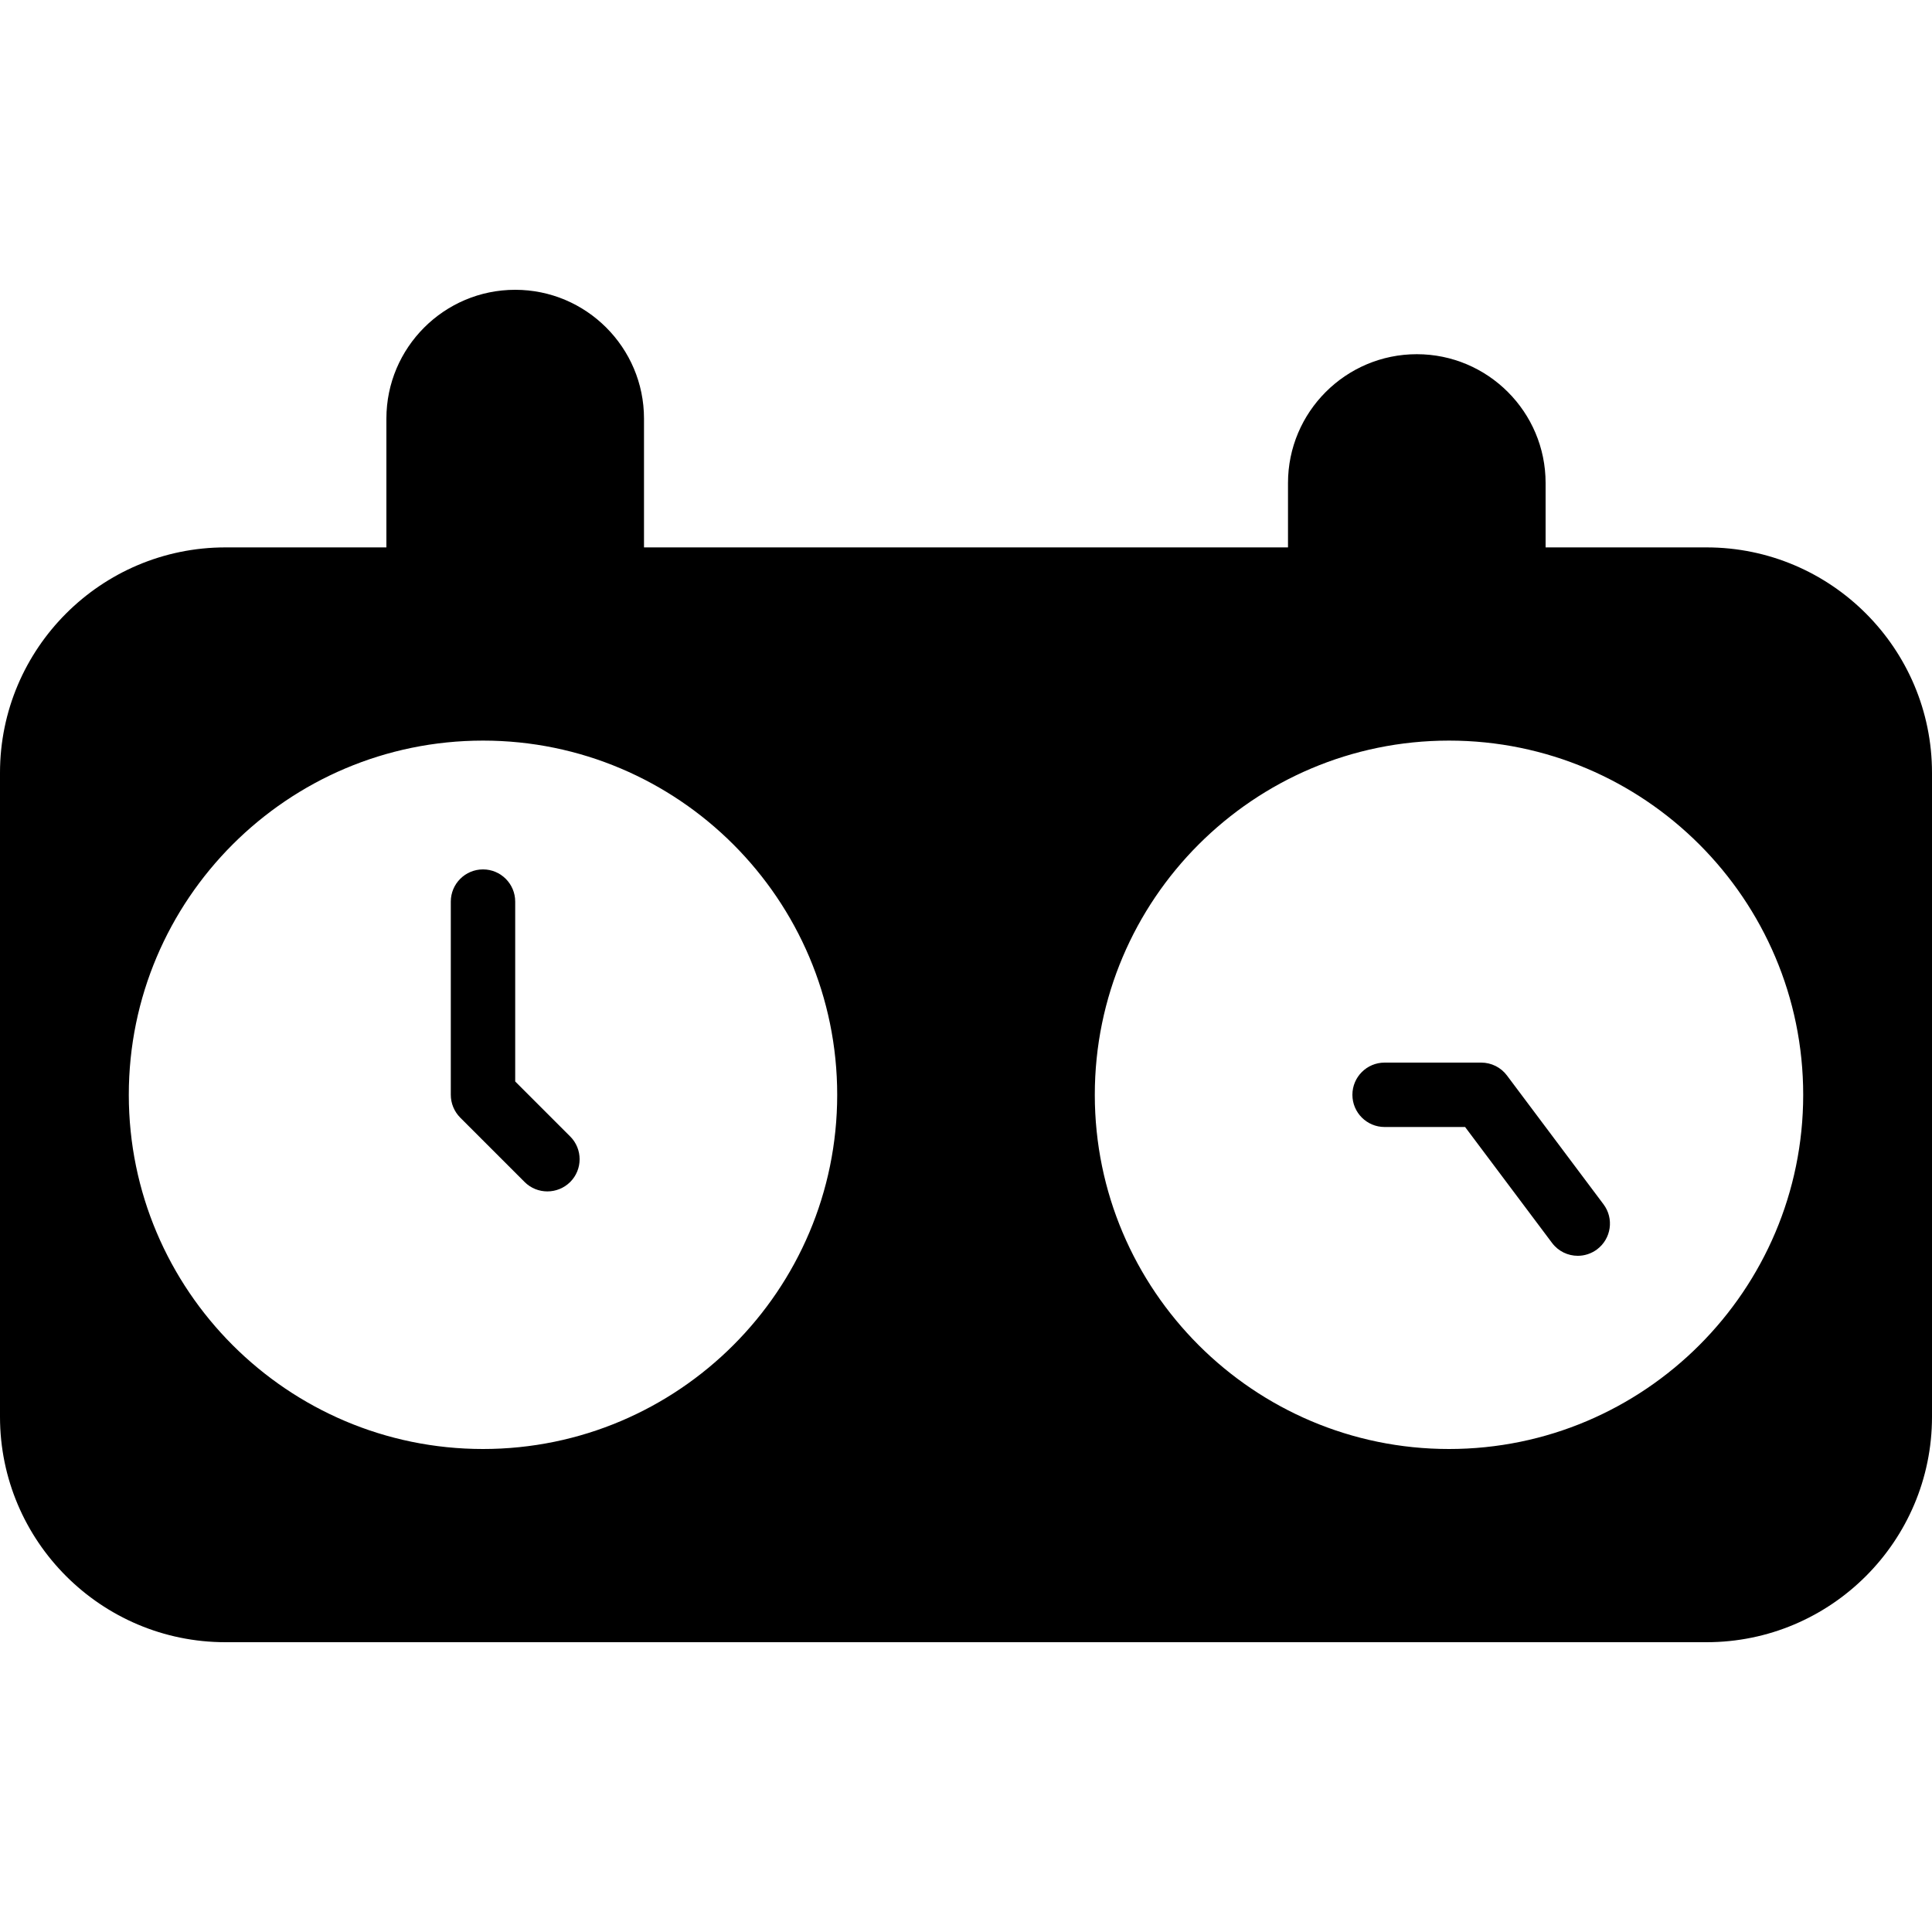 <?xml version="1.0" encoding="iso-8859-1"?>
<!-- Generator: Adobe Illustrator 19.0.0, SVG Export Plug-In . SVG Version: 6.00 Build 0)  -->
<svg version="1.1" id="Layer_1" xmlns="http://www.w3.org/2000/svg" xmlns:xlink="http://www.w3.org/1999/xlink" x="0px" y="0px"
	 viewBox="0 0 30 30" style="enable-background:new 0 0 30 30;" xml:space="preserve">
<g>
	<g>
		<path d="M8,16.793V14c0-0.276-0.224-0.5-0.5-0.5S7,13.724,7,14v3c0,0.133,0.053,0.26,0.146,0.354l1,1
			C8.244,18.452,8.372,18.5,8.5,18.5s0.256-0.049,0.354-0.146c0.195-0.195,0.195-0.512,0-0.707L8,16.793z M23.4,16.7
			c-0.094-0.126-0.243-0.2-0.4-0.2h-1.5c-0.276,0-0.5,0.224-0.5,0.5s0.224,0.5,0.5,0.5h1.25l1.35,1.8c0.098,0.131,0.248,0.2,0.4,0.2
			c0.104,0,0.209-0.033,0.299-0.1c0.221-0.166,0.266-0.479,0.1-0.7L23.4,16.7z M26.5,8.5H24v-1c0-1.103-0.897-2-2-2s-2,0.897-2,2v1
			H10v-2c0-1.103-0.897-2-2-2s-2,0.897-2,2v2H3.5C1.57,8.5,0,10.07,0,12v10c0,1.93,1.57,3.5,3.5,3.5h23c1.93,0,3.5-1.57,3.5-3.5V12
			C30,10.07,28.43,8.5,26.5,8.5z M7.5,22.5C4.467,22.5,2,20.033,2,17s2.467-5.5,5.5-5.5S13,13.967,13,17S10.533,22.5,7.5,22.5z
			 M22.5,22.5c-3.033,0-5.5-2.467-5.5-5.5s2.467-5.5,5.5-5.5S28,13.967,28,17S25.533,22.5,22.5,22.5z"/>
	</g>
</g>
</svg>

